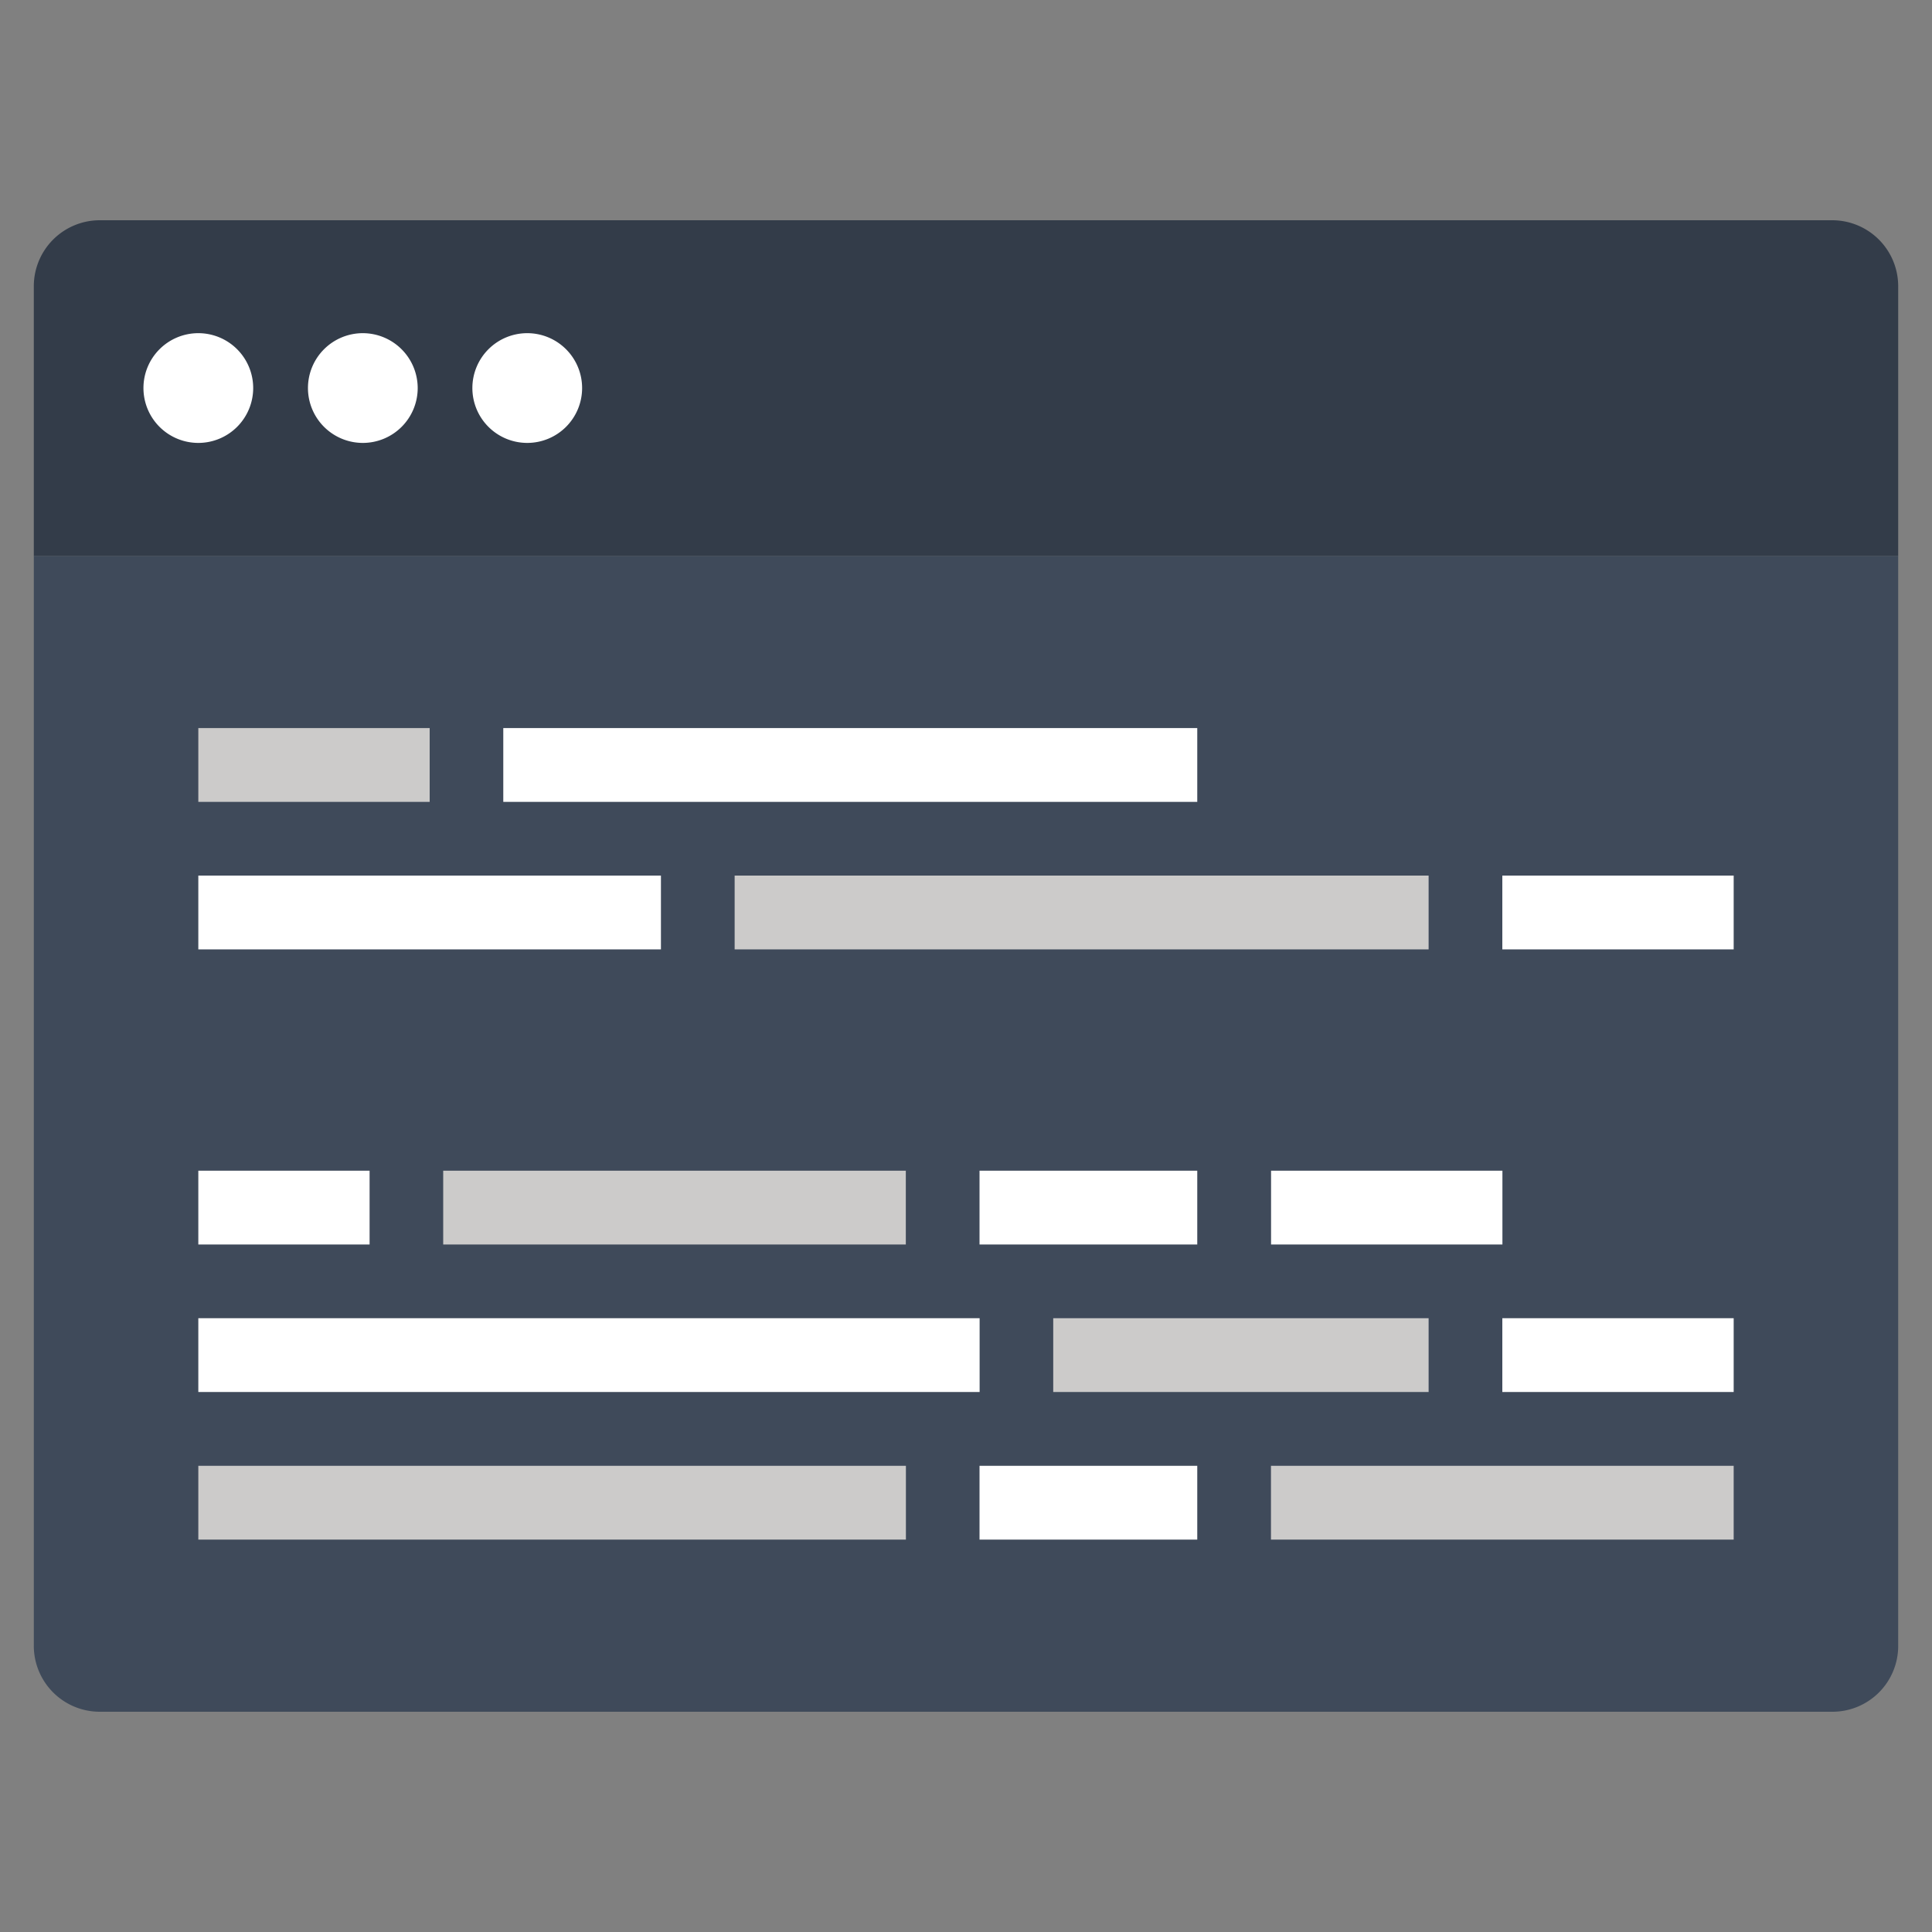 <svg id="レイヤー_1" data-name="レイヤー 1" xmlns="http://www.w3.org/2000/svg" viewBox="0 0 200 200"><rect x="0" y="0" width="200" height="200" fill="#808080" stroke="none"/><defs><style>.cls-1{fill:#3f4a5a;}.cls-2{fill:#333c49;}.cls-3{fill:#cccbca;}.cls-4{fill:#fff;}</style></defs><title>programming</title><path class="cls-1" d="M196.5,170.39a6.81,6.81,0,0,1-6.81,6.81H10.31a6.83,6.83,0,0,1-6.81-6.81V57.54h193Z"/><path class="cls-2" d="M196.5,57.54H3.5V29.61a6.83,6.83,0,0,1,6.81-6.81H189.69a6.83,6.83,0,0,1,6.81,6.81V57.54Z"/><rect class="cls-3" x="20.53" y="151.74" width="73.25" height="7.64"/><rect class="cls-4" x="20.53" y="136.46" width="80.88" height="7.64"/><rect class="cls-3" x="45.88" y="121.19" width="47.89" height="7.64"/><rect class="cls-4" x="20.53" y="90.64" width="47.89" height="7.64"/><rect class="cls-3" x="20.53" y="75.37" width="23.95" height="7.64"/><rect class="cls-4" x="101.4" y="151.74" width="22.54" height="7.64"/><rect class="cls-3" x="109.03" y="136.46" width="38.86" height="7.64"/><rect class="cls-4" x="101.4" y="121.19" width="22.54" height="7.64"/><rect class="cls-4" x="20.53" y="121.19" width="17.73" height="7.64"/><rect class="cls-3" x="76.05" y="90.64" width="71.84" height="7.64"/><rect class="cls-4" x="52.1" y="75.37" width="71.84" height="7.64"/><rect class="cls-3" x="131.57" y="151.74" width="47.9" height="7.64"/><rect class="cls-4" x="155.52" y="136.46" width="23.95" height="7.64"/><rect class="cls-4" x="131.58" y="121.19" width="23.95" height="7.64"/><rect class="cls-4" x="155.52" y="90.64" width="23.95" height="7.64"/><path class="cls-4" d="M26.21,40.17a5.68,5.68,0,1,1-5.68-5.68A5.68,5.68,0,0,1,26.21,40.17Z"/><path class="cls-4" d="M43.24,40.17a5.68,5.68,0,1,1-5.68-5.68A5.69,5.69,0,0,1,43.24,40.17Z"/><path class="cls-4" d="M60.26,40.17a5.68,5.68,0,1,1-5.67-5.68A5.68,5.68,0,0,1,60.26,40.17Z"/></svg>